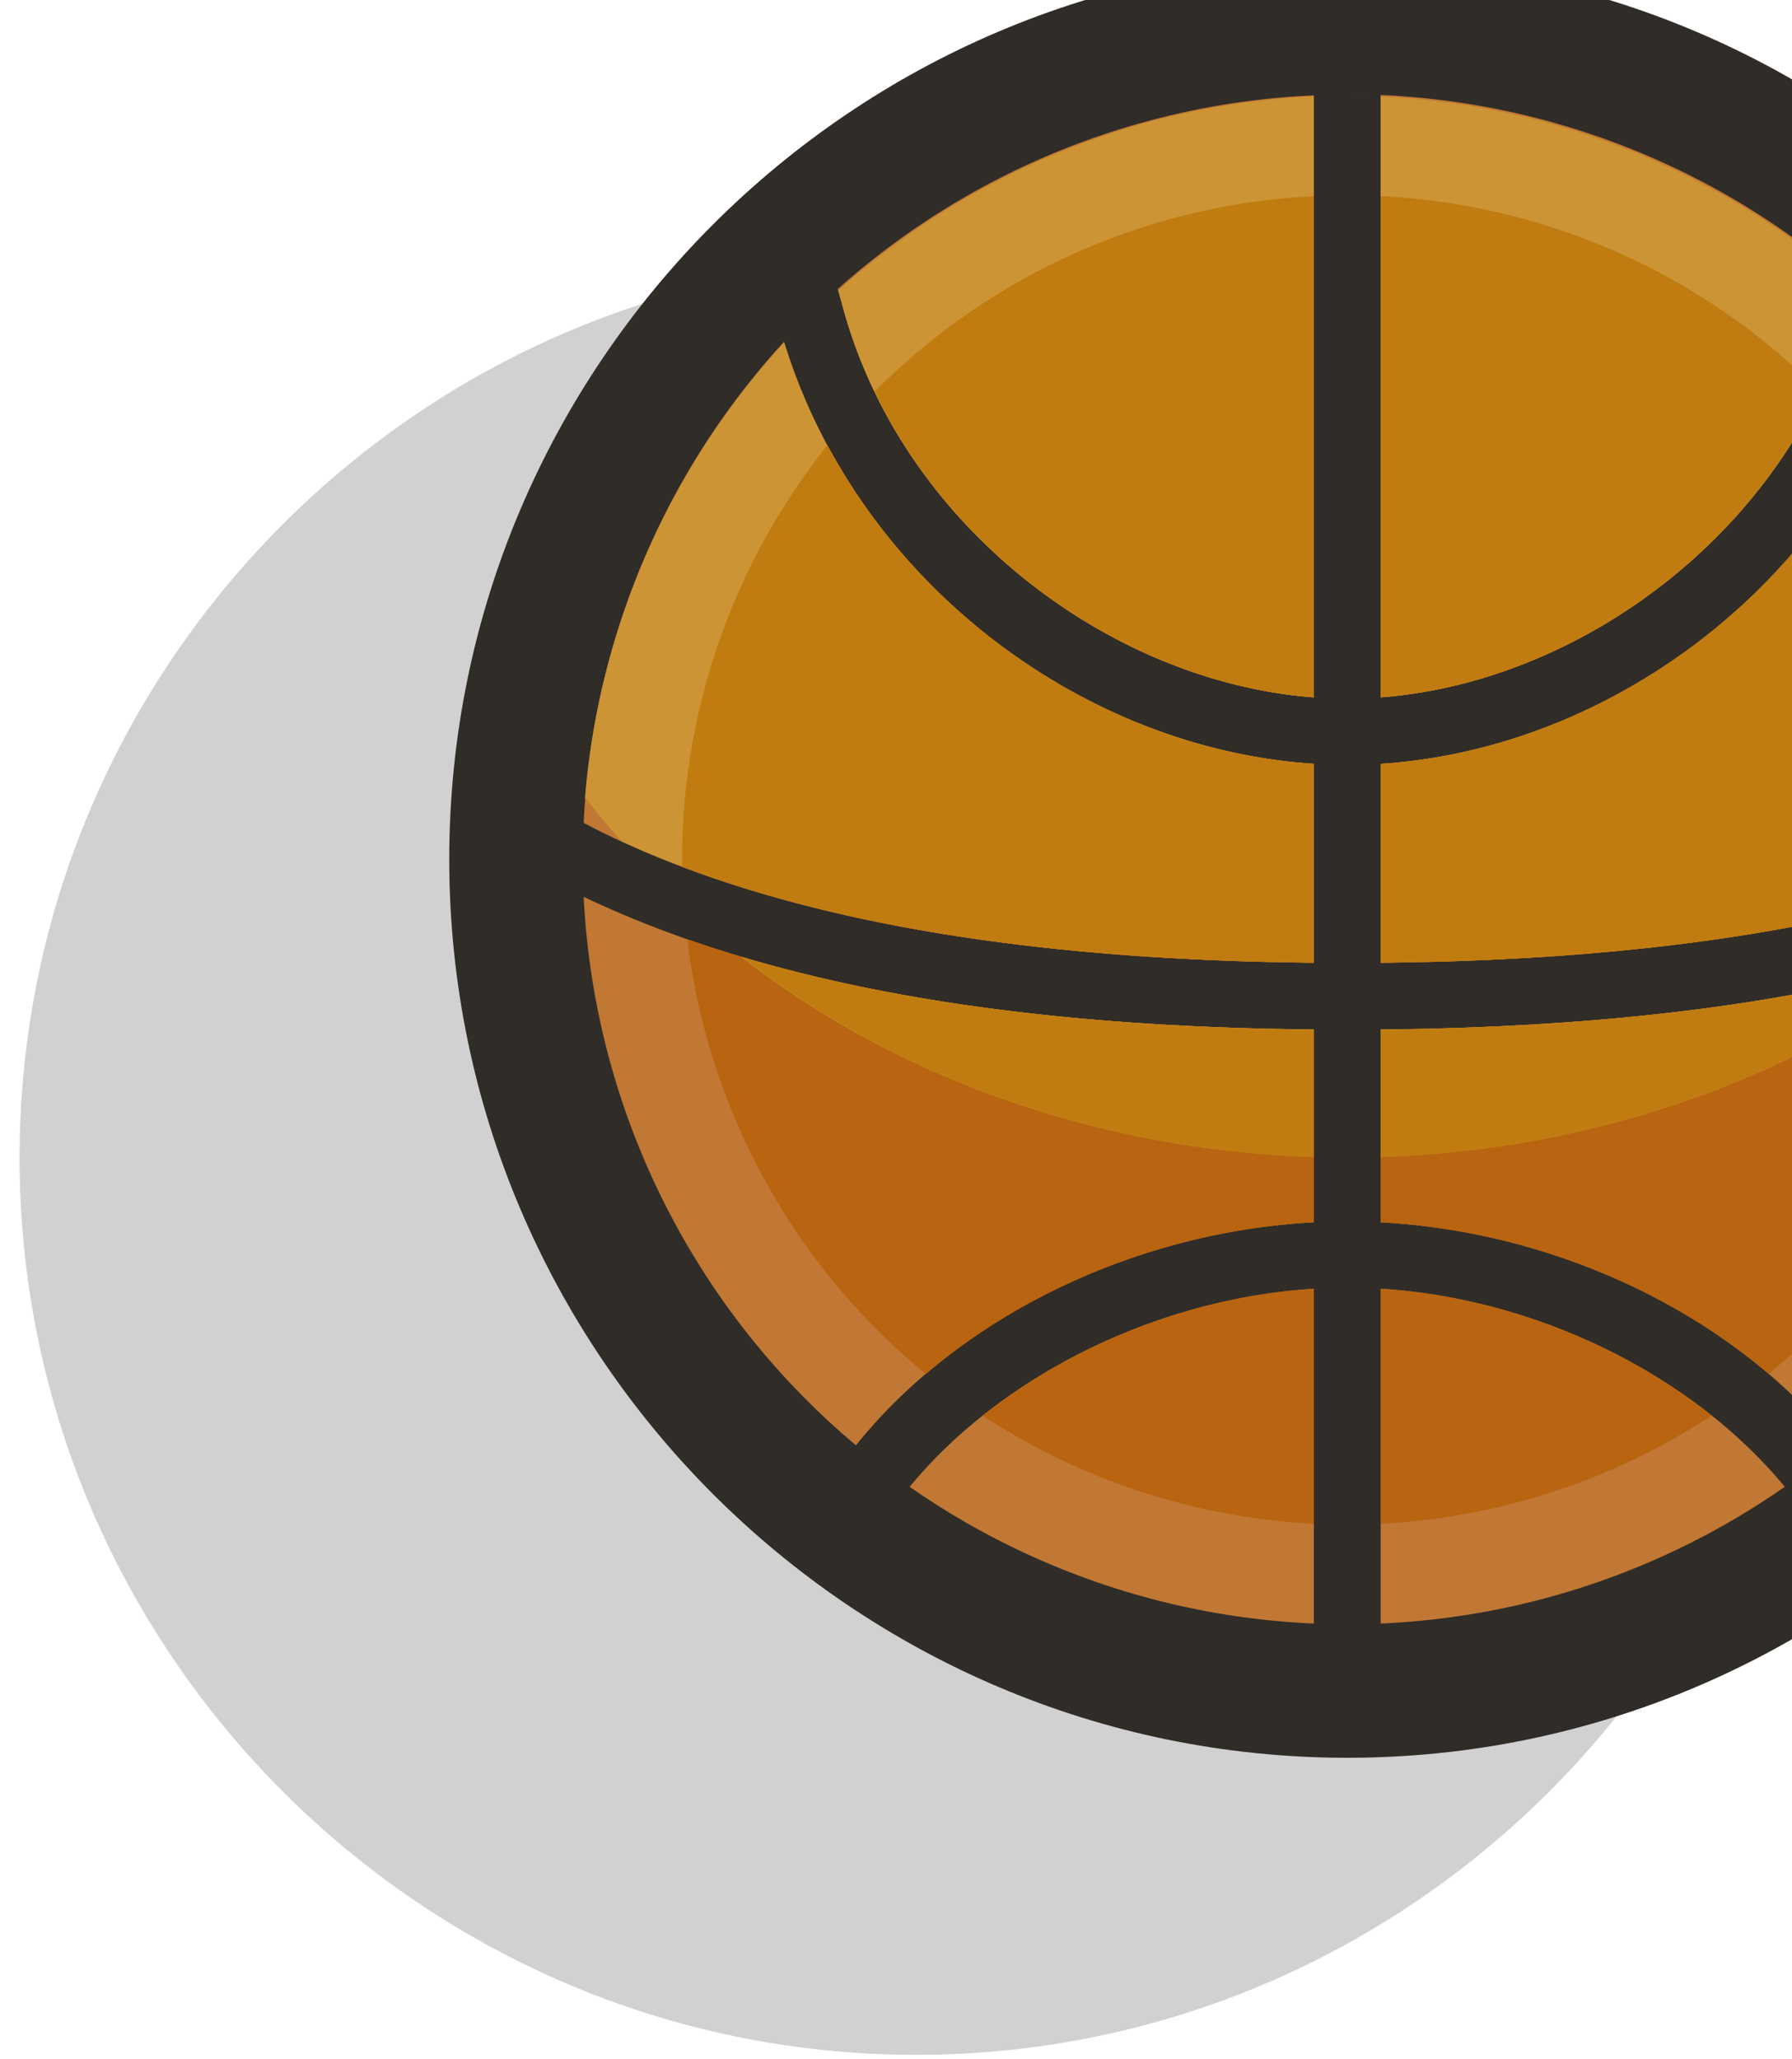 <?xml version="1.0" encoding="UTF-8" standalone="no"?>
<svg
   width="0.357mm"
   height="0.41mm"
   viewBox="0 0 0.357 0.41"
   version="1.1"
   id="svg3893"
   inkscape:version="1.1 (c68e22c387, 2021-05-23)"
   sodipodi:docname="basketball.svg"
   xmlns:inkscape="http://www.inkscape.org/namespaces/inkscape"
   xmlns:sodipodi="http://sodipodi.sourceforge.net/DTD/sodipodi-0.dtd"
   xmlns="http://www.w3.org/2000/svg"
   xmlns:svg="http://www.w3.org/2000/svg"
   xmlns:rdf="http://www.w3.org/1999/02/22-rdf-syntax-ns#"
   xmlns:cc="http://creativecommons.org/ns#"
   xmlns:dc="http://purl.org/dc/elements/1.1/">
  <defs
     id="defs3887" />
  <sodipodi:namedview
     id="base"
     pagecolor="#ffffff"
     bordercolor="#666666"
     borderopacity="1.0"
     inkscape:pageopacity="0.0"
     inkscape:pageshadow="2"
     inkscape:zoom="3.959798"
     inkscape:cx="11.616754"
     inkscape:cy="-14.268405"
     inkscape:document-units="px"
     inkscape:current-layer="layer1"
     inkscape:document-rotation="0"
     showgrid="false"
     inkscape:pagecheckerboard="0"
     inkscape:window-width="1920"
     inkscape:window-height="1057"
     inkscape:window-x="-8"
     inkscape:window-y="-8"
     inkscape:window-maximized="1" />
  <g
     inkscape:label="Layer 1"
     inkscape:groupmode="layer"
     id="layer1"
     transform="translate(-164.25,-314.155)">
    <g
       id="g362998"
       transform="matrix(0.05,0,0,0.05,109.882,318.48)"
       style="stroke-width:20.002">
      <path
         id="path356755"
         style="color:#000000;fill:#000000;fill-opacity:0.18;stroke-width:21.169;stroke-linecap:round;-inkscape-stroke:none;paint-order:markers fill stroke"
         d="m 1091.01,-85.461 c -1.966,0 -3.572,1.606 -3.572,3.572 0,1.966 1.606,3.572 3.572,3.572 1.966,0 3.572,-1.606 3.572,-3.572 0,-1.966 -1.605,-3.572 -3.572,-3.572 z" />
      <path
         id="path355201"
         style="color:#000000;fill:#302c28;fill-opacity:1;stroke-width:80.008;stroke-linecap:round;-inkscape-stroke:none;paint-order:markers fill stroke"
         d="m 4123.502,-327.004 c -7.432,0 -13.502,6.07 -13.502,13.502 0,7.432 6.07,13.502 13.502,13.502 7.432,0 13.5,-6.07 13.5,-13.502 0,-7.432 -6.068,-13.502 -13.5,-13.502 z"
         transform="scale(0.265)" />
      <path
         id="ellipse341800"
         style="opacity:1;fill:#c07834;fill-opacity:1;stroke:none;stroke-width:40.004;stroke-linecap:round;stroke-miterlimit:4;stroke-dasharray:none;paint-order:markers fill stroke"
         d="m 4123.5,-325 a 11.5,11.5 0 0 1 0.478,0.012 A 11.5,11.5 0 0 0 4123.5,-325 Z m 0.504,0.012 v 9.053 c 3.096,-0.235 6.21,-2.607 7.088,-5.885 l 0.066,-0.258 a 11.5,11.5 0 0 0 -7.154,-2.91 z m 7.154,2.91 a 11.5,11.5 0 0 1 0.811,0.799 11.5,11.5 0 0 0 -0.811,-0.799 z m 0.811,0.799 c -1.101,3.598 -4.482,6.121 -7.965,6.344 v 2.988 c 4.251,-0.041 7.993,-0.61 10.77,-1.998 l 0.213,-0.107 a 11.5,11.5 0 0 0 -3.018,-7.227 z m -8.969,-3.703 a 11.5,11.5 0 0 0 -7.158,2.91 v 0.002 l 0.07,0.25 c 0.878,3.278 3.992,5.65 7.088,5.885 z m -7.172,2.924 a 11.5,11.5 0 0 0 -0.793,0.777 11.5,11.5 0 0 1 0.793,-0.777 z m -0.795,0.779 a 11.5,11.5 0 0 0 -3.012,7.23 l 0.201,0.104 c 2.776,1.388 6.526,1.957 10.777,1.998 v -2.971 -0.018 c -3.483,-0.223 -6.866,-2.745 -7.967,-6.344 z m 19.953,7.254 a 11.5,11.5 0 0 1 0.014,0.525 11.5,11.5 0 0 0 -0.014,-0.525 z m -22.965,1.088 a 11.5,11.5 0 0 0 4.094,8.242 c 1.576,-1.961 4.214,-3.211 6.885,-3.352 v -0.014 -2.879 -0.004 c -4.224,-0.039 -8.014,-0.582 -10.979,-1.994 z m 4.094,8.242 a 11.5,11.5 0 0 0 0.807,0.623 11.5,11.5 0 0 1 -0.807,-0.623 z m 0.807,0.623 a 11.5,11.5 0 0 0 6.078,2.055 v -5.031 c -2.358,0.146 -4.699,1.302 -6.078,2.977 z m 18.057,-8.863 c -2.964,1.411 -6.753,1.953 -10.975,1.992 v 0.004 2.879 0.014 c 2.67,0.141 5.308,1.392 6.883,3.352 a 11.5,11.5 0 0 0 4.092,-8.24 z m -10.975,5.887 v 5.031 a 11.5,11.5 0 0 0 6.076,-2.055 c -1.379,-1.674 -3.719,-2.831 -6.076,-2.977 z m 6.875,2.359 a 11.5,11.5 0 0 1 -0.769,0.594 11.5,11.5 0 0 0 0.769,-0.594 z"
         transform="scale(0.265)" />
      <path
         id="ellipse341802"
         style="opacity:1;fill:#b86410;fill-opacity:1;stroke:none;stroke-width:40.004;stroke-linecap:round;stroke-miterlimit:4;stroke-dasharray:none;paint-order:markers fill stroke"
         d="m 4124.004,-323.486 v 7.551 c 2.672,-0.203 5.356,-2 6.606,-4.596 a 10,10 0 0 0 -6.606,-2.955 z m -1.004,0.004 a 10,10 0 0 0 -6.604,2.955 c 1.25,2.594 3.932,4.389 6.604,4.592 z m -7.316,3.746 a 10,10 0 0 0 -2.184,6.236 10,10 0 0 0 0,0.109 c 2.605,0.986 5.866,1.408 9.496,1.443 v -2.971 -0.018 c -2.959,-0.189 -5.84,-2.042 -7.316,-4.801 z m 15.635,0 c -1.476,2.758 -4.356,4.611 -7.314,4.801 v 2.988 c 3.631,-0.035 6.888,-0.456 9.492,-1.443 a 10,10 0 0 0 0,-0.109 10,10 0 0 0 -2.182,-6.236 z m -17.74,7.434 a 10,10 0 0 0 3.588,6.535 c 1.569,-1.337 3.69,-2.167 5.834,-2.279 v -0.014 -2.879 -0.004 c -3.518,-0.033 -6.732,-0.417 -9.422,-1.359 z m 19.844,0.002 c -2.689,0.942 -5.902,1.325 -9.418,1.357 v 0.004 2.879 0.014 c 2.143,0.113 4.263,0.942 5.832,2.277 a 10,10 0 0 0 3.586,-6.531 z M 4123,-307.049 c -1.813,0.112 -3.615,0.825 -4.979,1.908 a 10,10 0 0 0 4.979,1.623 z m 1.004,0 v 3.531 a 10,10 0 0 0 4.977,-1.625 c -1.363,-1.083 -3.164,-1.794 -4.977,-1.906 z"
         transform="scale(0.265)" />
      <path
         id="ellipse345862"
         style="opacity:1;fill:#cc9434;fill-opacity:1;stroke:none;stroke-width:40.004;stroke-linecap:round;stroke-miterlimit:4;stroke-dasharray:none;paint-order:markers fill stroke"
         d="m 4123,-324.967 a 11.5,11.5 0 0 0 -7.152,2.918 l 0.064,0.229 c 0.878,3.278 3.992,5.65 7.088,5.885 z m 1.004,0.002 v 9.029 c 3.096,-0.235 6.21,-2.607 7.088,-5.885 l 0.059,-0.23 a 11.5,11.5 0 0 0 -7.146,-2.914 z m -8.676,3.396 a 11.5,11.5 0 0 0 -0.221,0.215 11.5,11.5 0 0 1 0.221,-0.215 z m 16.367,0.019 a 11.5,11.5 0 0 1 0.195,0.191 11.5,11.5 0 0 0 -0.195,-0.191 z m -16.658,0.281 a 11.5,11.5 0 0 0 -2.996,6.838 13.5,11.5 0 0 0 0.551,0.658 c 2.736,1.26 6.341,1.785 10.408,1.824 v -2.971 -0.018 c -3.479,-0.223 -6.858,-2.74 -7.963,-6.332 z m 16.928,0 c -1.105,3.592 -4.482,6.109 -7.961,6.332 v 2.988 c 4.07,-0.039 7.672,-0.565 10.408,-1.828 a 13.5,11.5 0 0 0 0.549,-0.656 11.5,11.5 0 0 0 -2.996,-6.836 z m -17.58,9.23 a 13.5,11.5 0 0 0 8.615,3.01 v -1.912 -0.004 c -3.172,-0.029 -6.098,-0.341 -8.615,-1.094 z m 18.232,0 c -2.516,0.752 -5.443,1.064 -8.613,1.094 v 0.004 1.912 a 13.5,11.5 0 0 0 8.613,-3.01 z"
         transform="scale(0.265)" />
      <path
         id="ellipse345860"
         style="opacity:1;fill:#c07c10;fill-opacity:1;stroke:none;stroke-width:40.004;stroke-linecap:round;stroke-miterlimit:4;stroke-dasharray:none;paint-order:markers fill stroke"
         d="m 4123,-323.467 a 10,10 0 0 0 -6.604,2.936 c 1.25,2.595 3.931,4.393 6.604,4.596 z m 1.004,0 v 7.531 c 2.671,-0.203 5.353,-1.999 6.604,-4.594 a 10,10 0 0 0 -6.604,-2.938 z m -8.316,3.74 a 10,10 0 0 0 -2.188,6.227 10,10 0 0 0 0,0.109 c 2.605,0.986 5.866,1.408 9.496,1.443 v -2.971 -0.018 c -2.956,-0.189 -5.834,-2.038 -7.312,-4.791 z m 15.625,0.002 c -1.478,2.752 -4.354,4.6 -7.309,4.789 v 2.988 c 3.633,-0.035 6.892,-0.457 9.496,-1.445 a 10,10 0 0 0 0,-0.107 10,10 0 0 0 -2.188,-6.225 z m -16.912,7.691 a 13.5,11.5 0 0 0 8.6,3.008 v -1.914 -0.004 c -3.166,-0.029 -6.086,-0.341 -8.6,-1.09 z m 18.201,0 c -2.513,0.748 -5.434,1.061 -8.598,1.09 v 0.004 1.914 a 13.5,11.5 0 0 0 8.598,-3.008 z"
         transform="scale(0.265)" />
    </g>
  </g>
</svg>
